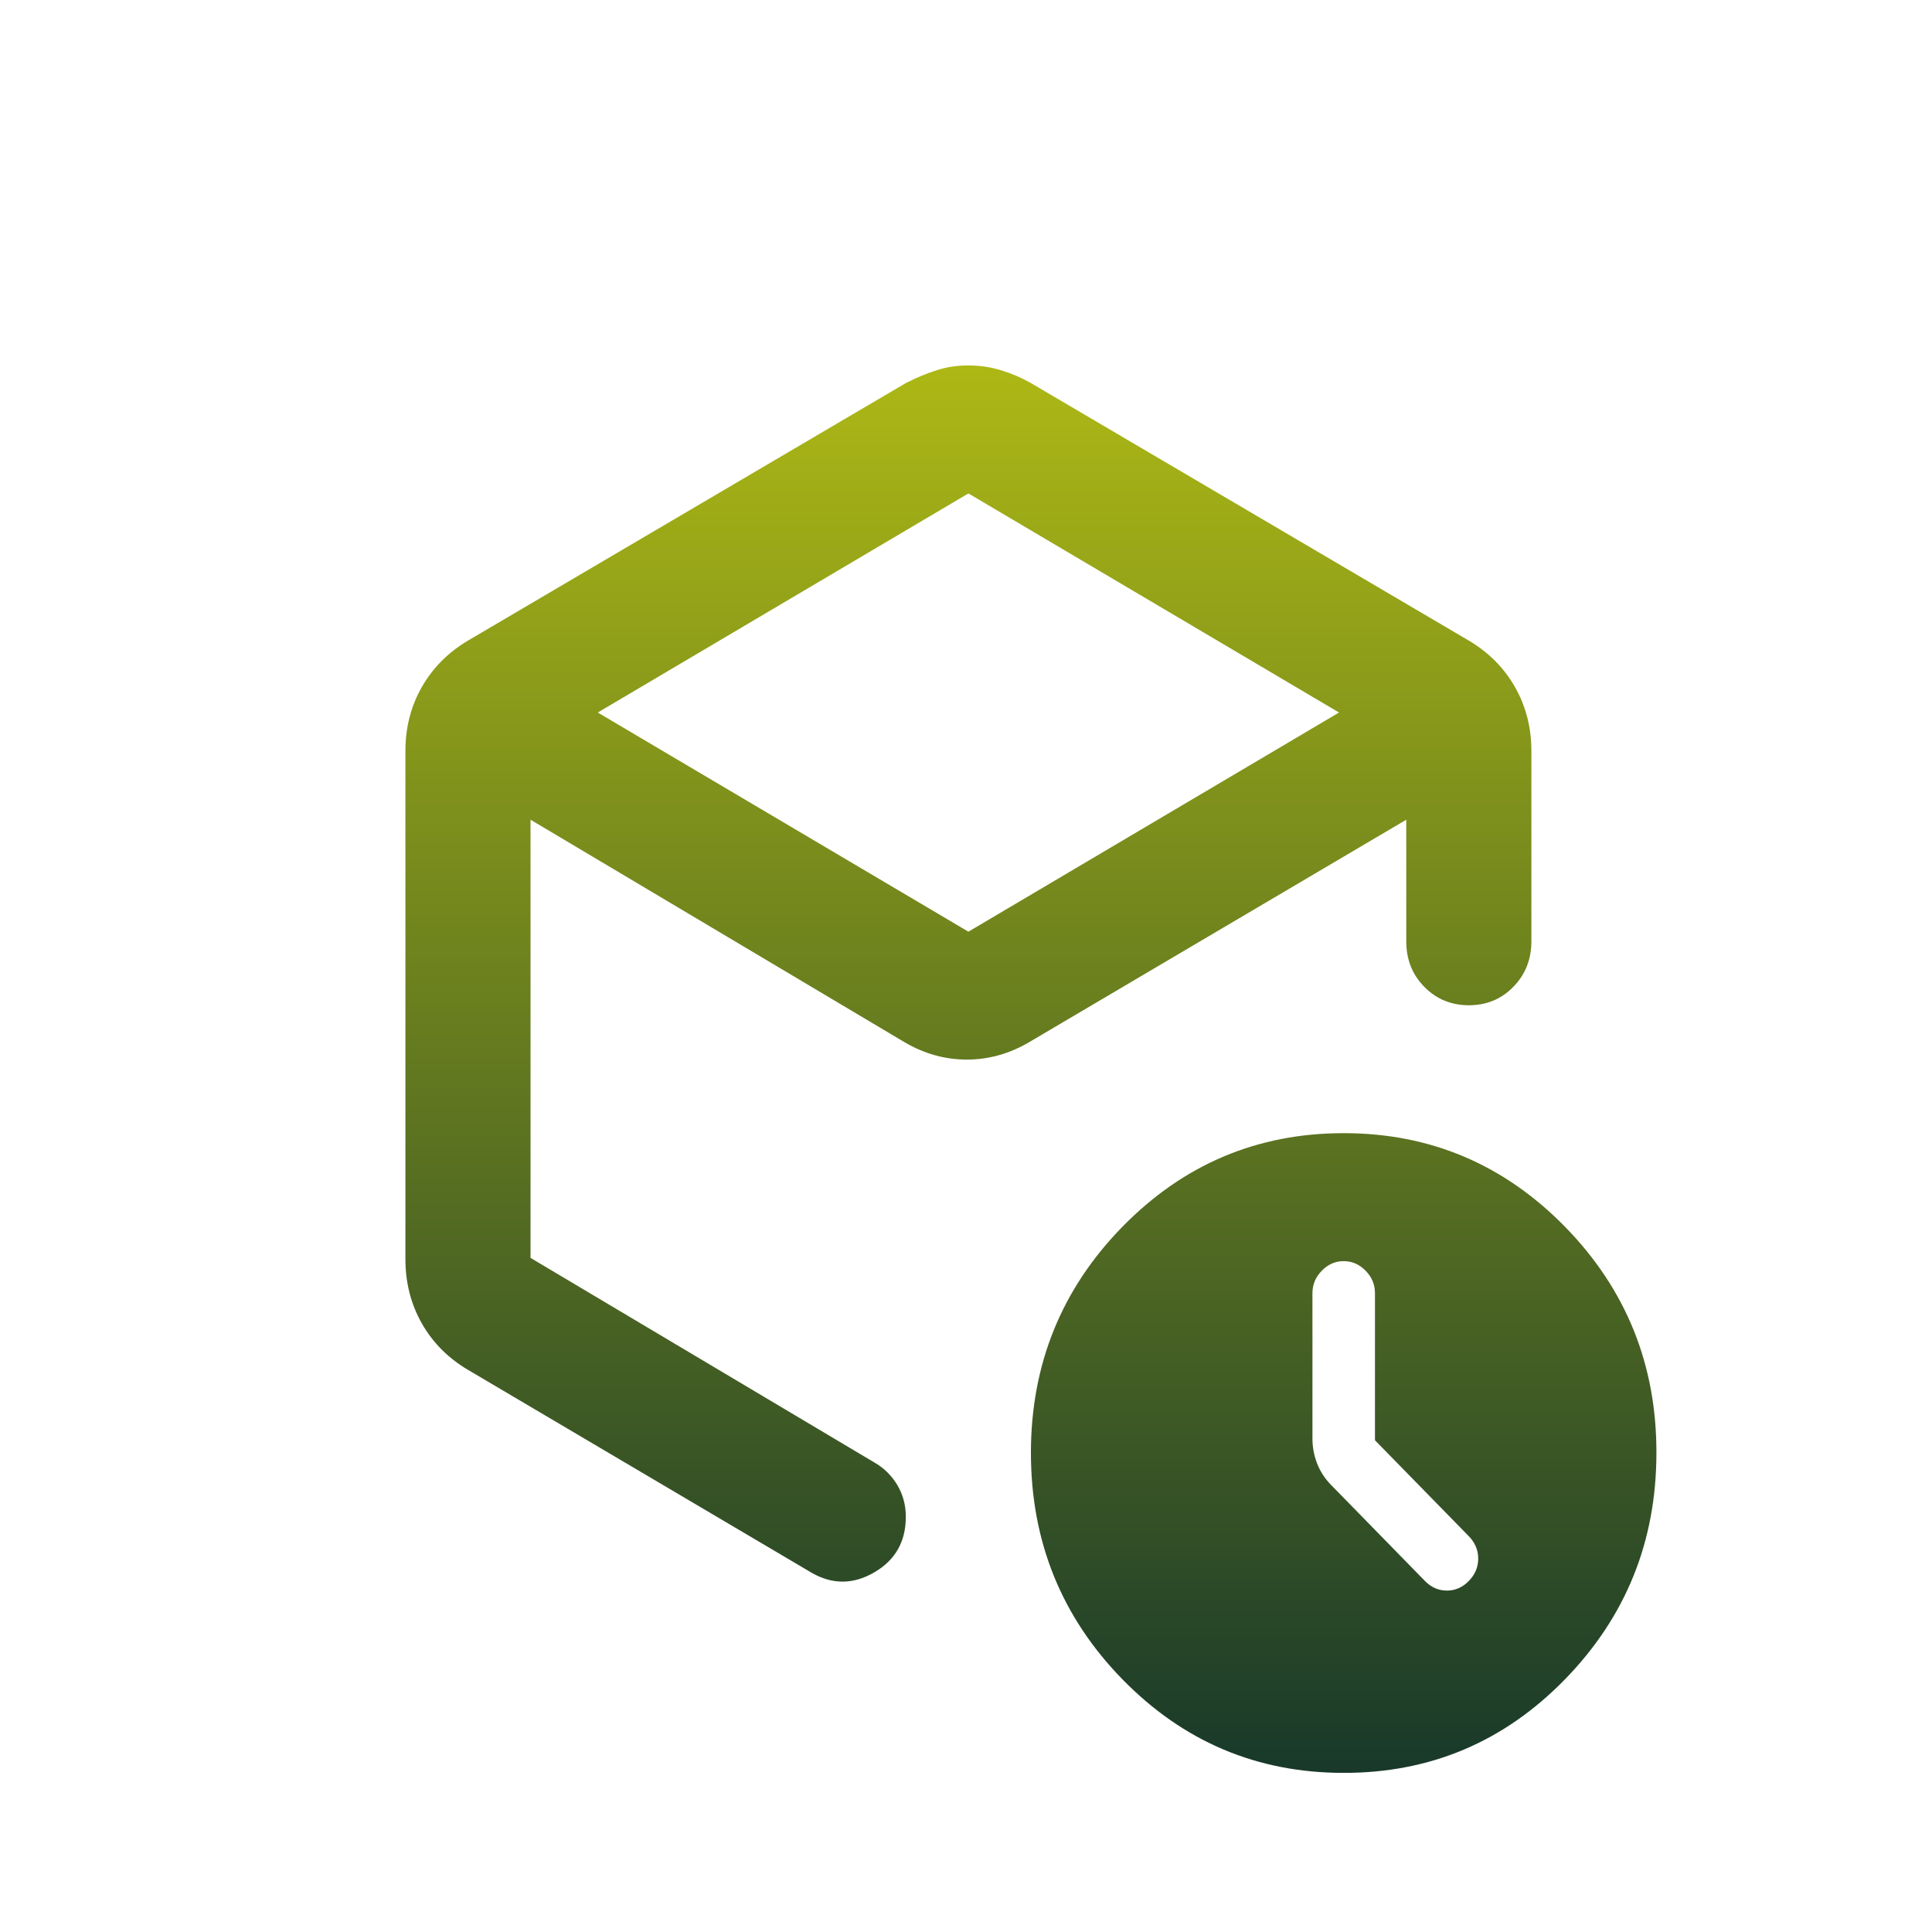 <svg width="25" height="25" viewBox="0 0 25 25" fill="none" xmlns="http://www.w3.org/2000/svg">
<path d="M12.531 6.385L7.735 9.22L12.531 12.056L17.327 9.22L12.531 6.385ZM5.246 16.298V9.717C5.246 9.414 5.317 9.138 5.459 8.889C5.601 8.641 5.8 8.441 6.056 8.289L11.721 4.957C11.856 4.888 11.988 4.833 12.116 4.792C12.245 4.75 12.383 4.729 12.531 4.729C12.679 4.729 12.82 4.75 12.956 4.792C13.091 4.833 13.219 4.888 13.34 4.957L19.006 8.289C19.262 8.441 19.462 8.641 19.603 8.889C19.745 9.138 19.816 9.414 19.816 9.717V12.18C19.816 12.414 19.738 12.611 19.582 12.77C19.427 12.929 19.235 13.008 19.006 13.008C18.777 13.007 18.585 12.928 18.43 12.769C18.274 12.611 18.197 12.414 18.197 12.18V10.607L13.32 13.484C13.064 13.635 12.794 13.711 12.511 13.711C12.227 13.711 11.957 13.635 11.701 13.484L6.865 10.607V16.277L11.317 18.926C11.438 18.995 11.536 19.092 11.611 19.216C11.685 19.34 11.722 19.478 11.721 19.63C11.721 19.947 11.586 20.186 11.317 20.344C11.047 20.503 10.777 20.507 10.507 20.354L6.056 17.726C5.799 17.574 5.6 17.374 5.459 17.126C5.318 16.878 5.247 16.602 5.246 16.298ZM17.387 22.941C16.268 22.941 15.313 22.538 14.524 21.73C13.736 20.923 13.341 19.947 13.34 18.802C13.34 17.658 13.734 16.682 14.524 15.874C15.314 15.067 16.269 14.663 17.387 14.663C18.506 14.663 19.46 15.067 20.251 15.874C21.041 16.682 21.436 17.658 21.434 18.802C21.433 19.947 21.038 20.923 20.25 21.731C19.462 22.539 18.508 22.942 17.387 22.941ZM17.792 18.637V16.733C17.792 16.622 17.752 16.526 17.671 16.443C17.59 16.36 17.495 16.319 17.387 16.319C17.279 16.319 17.185 16.36 17.104 16.443C17.023 16.526 16.983 16.622 16.983 16.733V18.616C16.983 18.726 17.003 18.833 17.043 18.937C17.084 19.041 17.144 19.134 17.225 19.216L18.439 20.458C18.52 20.541 18.615 20.582 18.723 20.582C18.831 20.582 18.925 20.541 19.006 20.458C19.087 20.375 19.128 20.279 19.128 20.168C19.128 20.058 19.087 19.961 19.006 19.878L17.792 18.637Z" fill="url(#paint0_linear_534_806)"/>
<defs>
<linearGradient id="paint0_linear_534_806" x1="13.34" y1="4.729" x2="13.34" y2="22.941" gradientUnits="userSpaceOnUse">
<stop stop-color="#ADB815"/>
<stop offset="1" stop-color="#18392A"/>
</linearGradient>
</defs>
</svg>
